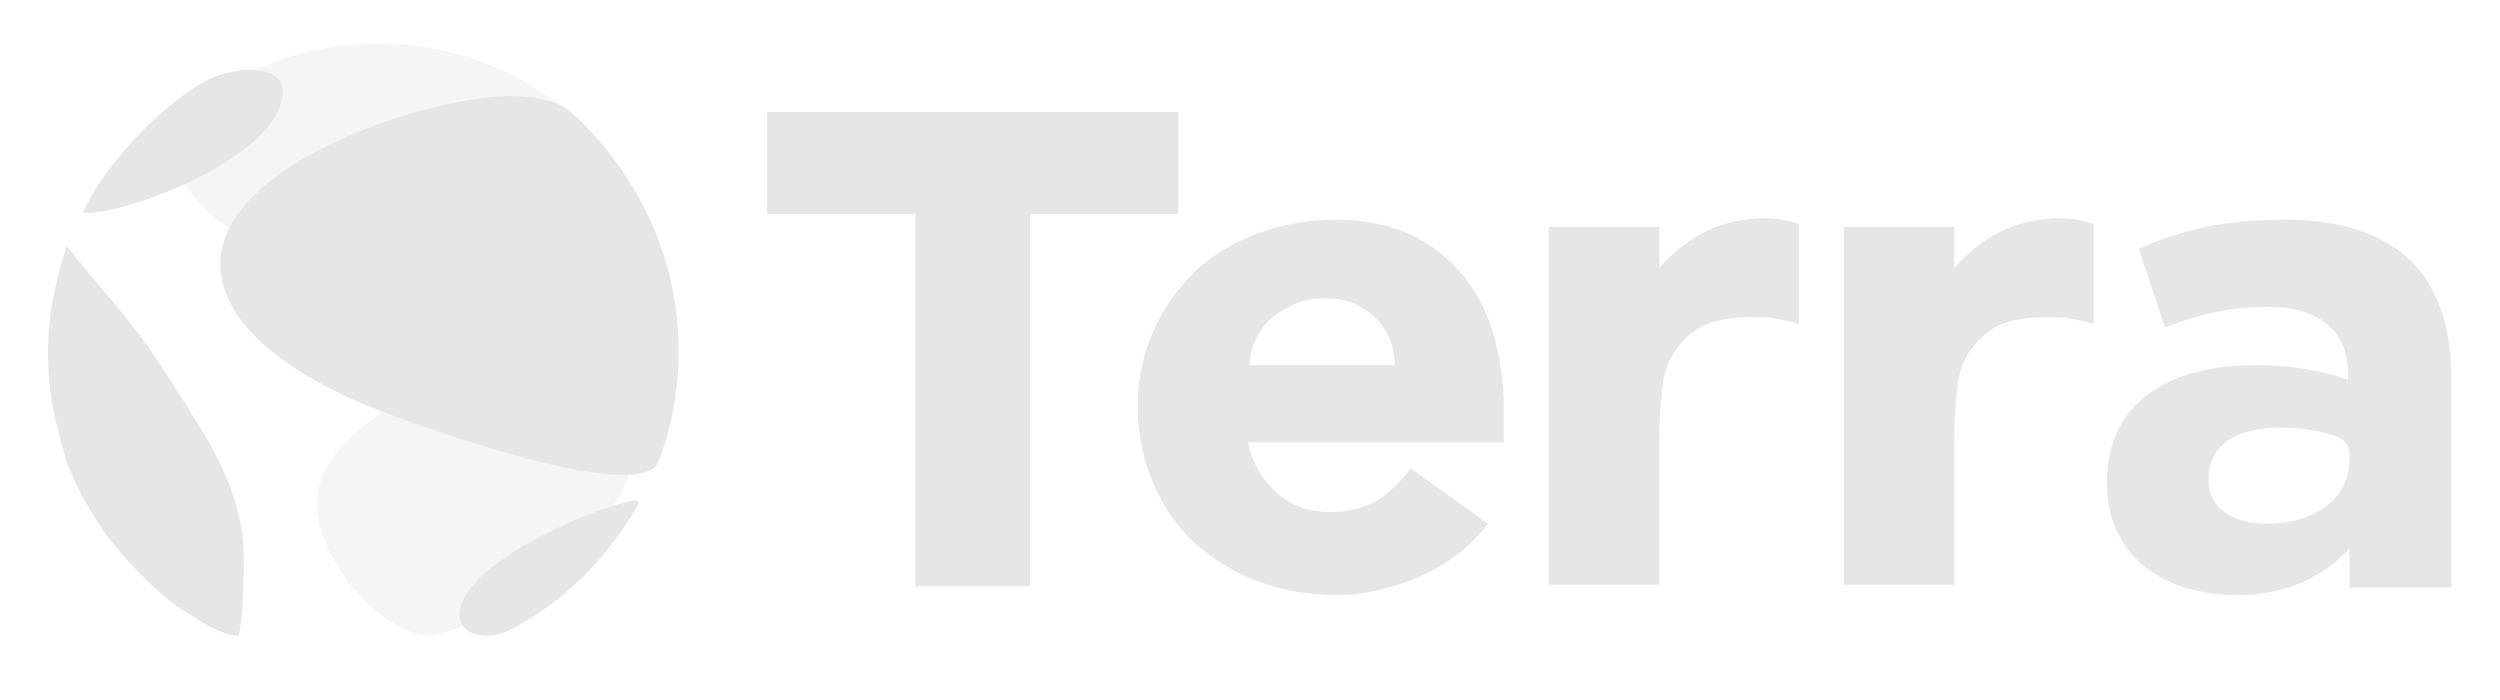 <svg width="100" height="28" viewBox="0 0 100 28" fill="none" xmlns="http://www.w3.org/2000/svg">
<path d="M71.313 8.786C71.196 8.786 71.022 8.728 70.557 8.728C70.15 8.728 69.802 8.786 69.453 8.845C68.058 9.136 67.128 9.892 66.373 10.707L66.373 9.077H61.955L61.955 23.392H66.373L66.373 17.457C66.373 16.759 66.431 16.118 66.489 15.537C66.547 14.955 66.721 14.431 67.012 14.024C67.302 13.616 67.651 13.267 68.116 13.034C68.581 12.802 69.278 12.685 70.092 12.685C70.441 12.685 70.731 12.685 71.022 12.743C71.313 12.802 71.661 12.86 71.952 12.976L71.952 8.961C71.778 8.903 71.545 8.845 71.313 8.786Z" fill="#E6E6E6"/>
<path d="M83.111 8.786C82.995 8.786 82.821 8.728 82.356 8.728C81.949 8.728 81.6 8.786 81.252 8.845C79.857 9.136 78.927 9.892 78.171 10.707L78.171 9.077H73.754L73.754 23.392H78.171L78.171 17.457C78.171 16.759 78.229 16.118 78.287 15.537C78.346 14.955 78.52 14.431 78.811 14.024C79.101 13.616 79.45 13.267 79.915 13.034C80.38 12.802 81.077 12.685 81.891 12.685C82.24 12.685 82.53 12.685 82.821 12.743C83.111 12.802 83.46 12.86 83.751 12.976L83.751 8.961C83.576 8.903 83.344 8.845 83.111 8.786Z" fill="#E6E6E6"/>
<path d="M36.615 8.554H30.687L30.687 4.48H47.135L47.135 8.554H41.207L41.207 23.45H36.615L36.615 8.554Z" fill="#E6E6E6"/>
<path d="M59.514 20.948C58.817 21.879 57.945 22.519 56.841 23.043C55.737 23.509 54.632 23.8 53.47 23.8C52.366 23.8 51.32 23.625 50.39 23.276C49.402 22.927 48.588 22.403 47.832 21.763C47.135 21.123 46.554 20.308 46.147 19.377C45.74 18.446 45.508 17.399 45.508 16.293C45.508 15.129 45.74 14.14 46.147 13.209C46.554 12.278 47.135 11.521 47.832 10.823C48.53 10.183 49.402 9.659 50.39 9.31C51.378 8.961 52.366 8.787 53.47 8.787C54.516 8.787 55.388 8.961 56.26 9.31C57.073 9.659 57.771 10.183 58.352 10.823C58.933 11.463 59.398 12.278 59.689 13.209C59.979 14.14 60.154 15.188 60.154 16.293L60.154 17.69H49.925C50.099 18.562 50.506 19.203 51.087 19.726C51.668 20.25 52.424 20.483 53.237 20.483C53.935 20.483 54.574 20.308 55.097 20.017C55.62 19.668 56.027 19.261 56.434 18.737L59.514 20.948ZM55.795 14.664C55.795 13.907 55.562 13.267 55.039 12.743C54.516 12.22 53.877 11.929 53.063 11.929C52.598 11.929 52.133 11.987 51.785 12.162C51.436 12.336 51.087 12.511 50.855 12.743C50.564 12.976 50.39 13.267 50.215 13.616C50.041 13.966 49.983 14.257 49.983 14.606H55.795L55.795 14.664Z" fill="#E6E6E6"/>
<path d="M84.274 19.319C84.274 16.06 86.773 14.606 90.26 14.606C91.771 14.606 92.875 14.838 93.921 15.188L93.921 14.955C93.921 13.267 92.817 12.278 90.725 12.278C89.097 12.278 87.993 12.569 86.598 13.093L85.552 9.95C87.18 9.252 88.807 8.787 91.364 8.787C93.689 8.787 95.316 9.369 96.421 10.416C97.525 11.521 98.048 13.093 98.048 15.071L98.048 23.509H93.98L93.98 21.938C92.933 23.043 91.538 23.8 89.446 23.8C86.54 23.8 84.274 22.228 84.274 19.319ZM93.98 18.388L93.98 18.155C93.98 17.864 93.805 17.573 93.457 17.457C92.817 17.224 92.062 17.108 91.248 17.108C89.446 17.108 88.342 17.806 88.342 19.144L88.342 19.203C88.342 20.308 89.272 20.948 90.667 20.948C92.643 20.948 93.98 19.901 93.98 18.388Z" fill="#E6E6E6"/>
<path opacity="0.4" d="M12.786 21.006C13.484 23.567 15.925 25.487 17.203 25.429C17.262 25.429 21.911 24.556 24.526 20.25C26.503 16.933 25.863 13.674 23.131 13.616C22.143 13.674 11.508 16.118 12.786 21.006Z" fill="#E6E6E6"/>
<path opacity="0.4" d="M22.841 4.597C20.807 2.793 18.075 1.746 15.111 1.746C13.367 1.746 11.74 2.095 10.287 2.793C9.996 2.909 9.764 3.026 9.532 3.142C9.357 3.259 9.183 3.317 9.008 3.433H9.067C8.602 3.782 8.137 4.19 7.788 4.655C4.359 9.194 15.867 12.453 21.969 12.511C24.817 14.489 25.631 6.75 22.841 4.597Z" fill="#E6E6E6"/>
<path d="M10.985 4.713C9.415 7.099 4.184 8.728 3.313 8.496C3.371 8.437 3.371 8.379 3.429 8.263C3.72 7.681 4.068 7.157 4.475 6.633C4.882 6.11 5.289 5.644 5.754 5.179C6.219 4.713 6.684 4.306 7.207 3.899C7.555 3.666 7.846 3.433 8.195 3.258C8.95 2.851 9.706 2.793 9.938 2.793C12.205 2.793 10.985 4.655 10.985 4.713Z" fill="#E6E6E6"/>
<path d="M9.706 21.472C9.822 22.229 9.706 25.138 9.532 25.429C9.415 25.429 9.125 25.429 8.311 25.022C7.904 24.789 7.497 24.498 7.09 24.265C6.567 23.858 6.102 23.451 5.638 22.985C5.173 22.52 4.766 22.054 4.359 21.53C3.952 21.007 3.661 20.483 3.313 19.901C3.022 19.319 2.732 18.737 2.557 18.097C2.383 17.457 2.208 16.817 2.092 16.177C1.976 15.537 1.918 14.838 1.918 14.14C1.918 13.442 1.976 12.744 2.092 12.104C2.208 11.463 2.383 10.765 2.557 10.183C2.615 10.067 2.615 9.951 2.673 9.834C3.603 11.056 4.649 12.162 5.521 13.326C6.393 14.489 7.555 16.352 7.788 16.759C9.357 19.145 9.59 20.716 9.706 21.472Z" fill="#E6E6E6"/>
<path d="M27.142 14.024C27.142 15.653 26.851 17.224 26.27 18.621C24.817 20.192 14.82 16.293 14.704 16.235C13.309 15.653 9.183 13.791 8.834 10.94C8.311 6.808 16.622 3.957 20.284 3.841C20.749 3.841 22.085 3.841 22.841 4.481C25.456 6.866 27.142 10.241 27.142 14.024Z" fill="#E6E6E6"/>
<path d="M20.4 25.196C19.296 25.72 18.133 25.312 18.424 24.265C19.005 22.228 24.236 20.134 25.398 20.017C25.515 20.017 25.573 20.075 25.515 20.192C24.294 22.345 22.55 24.09 20.4 25.196Z" fill="#E6E6E6"/>
</svg>